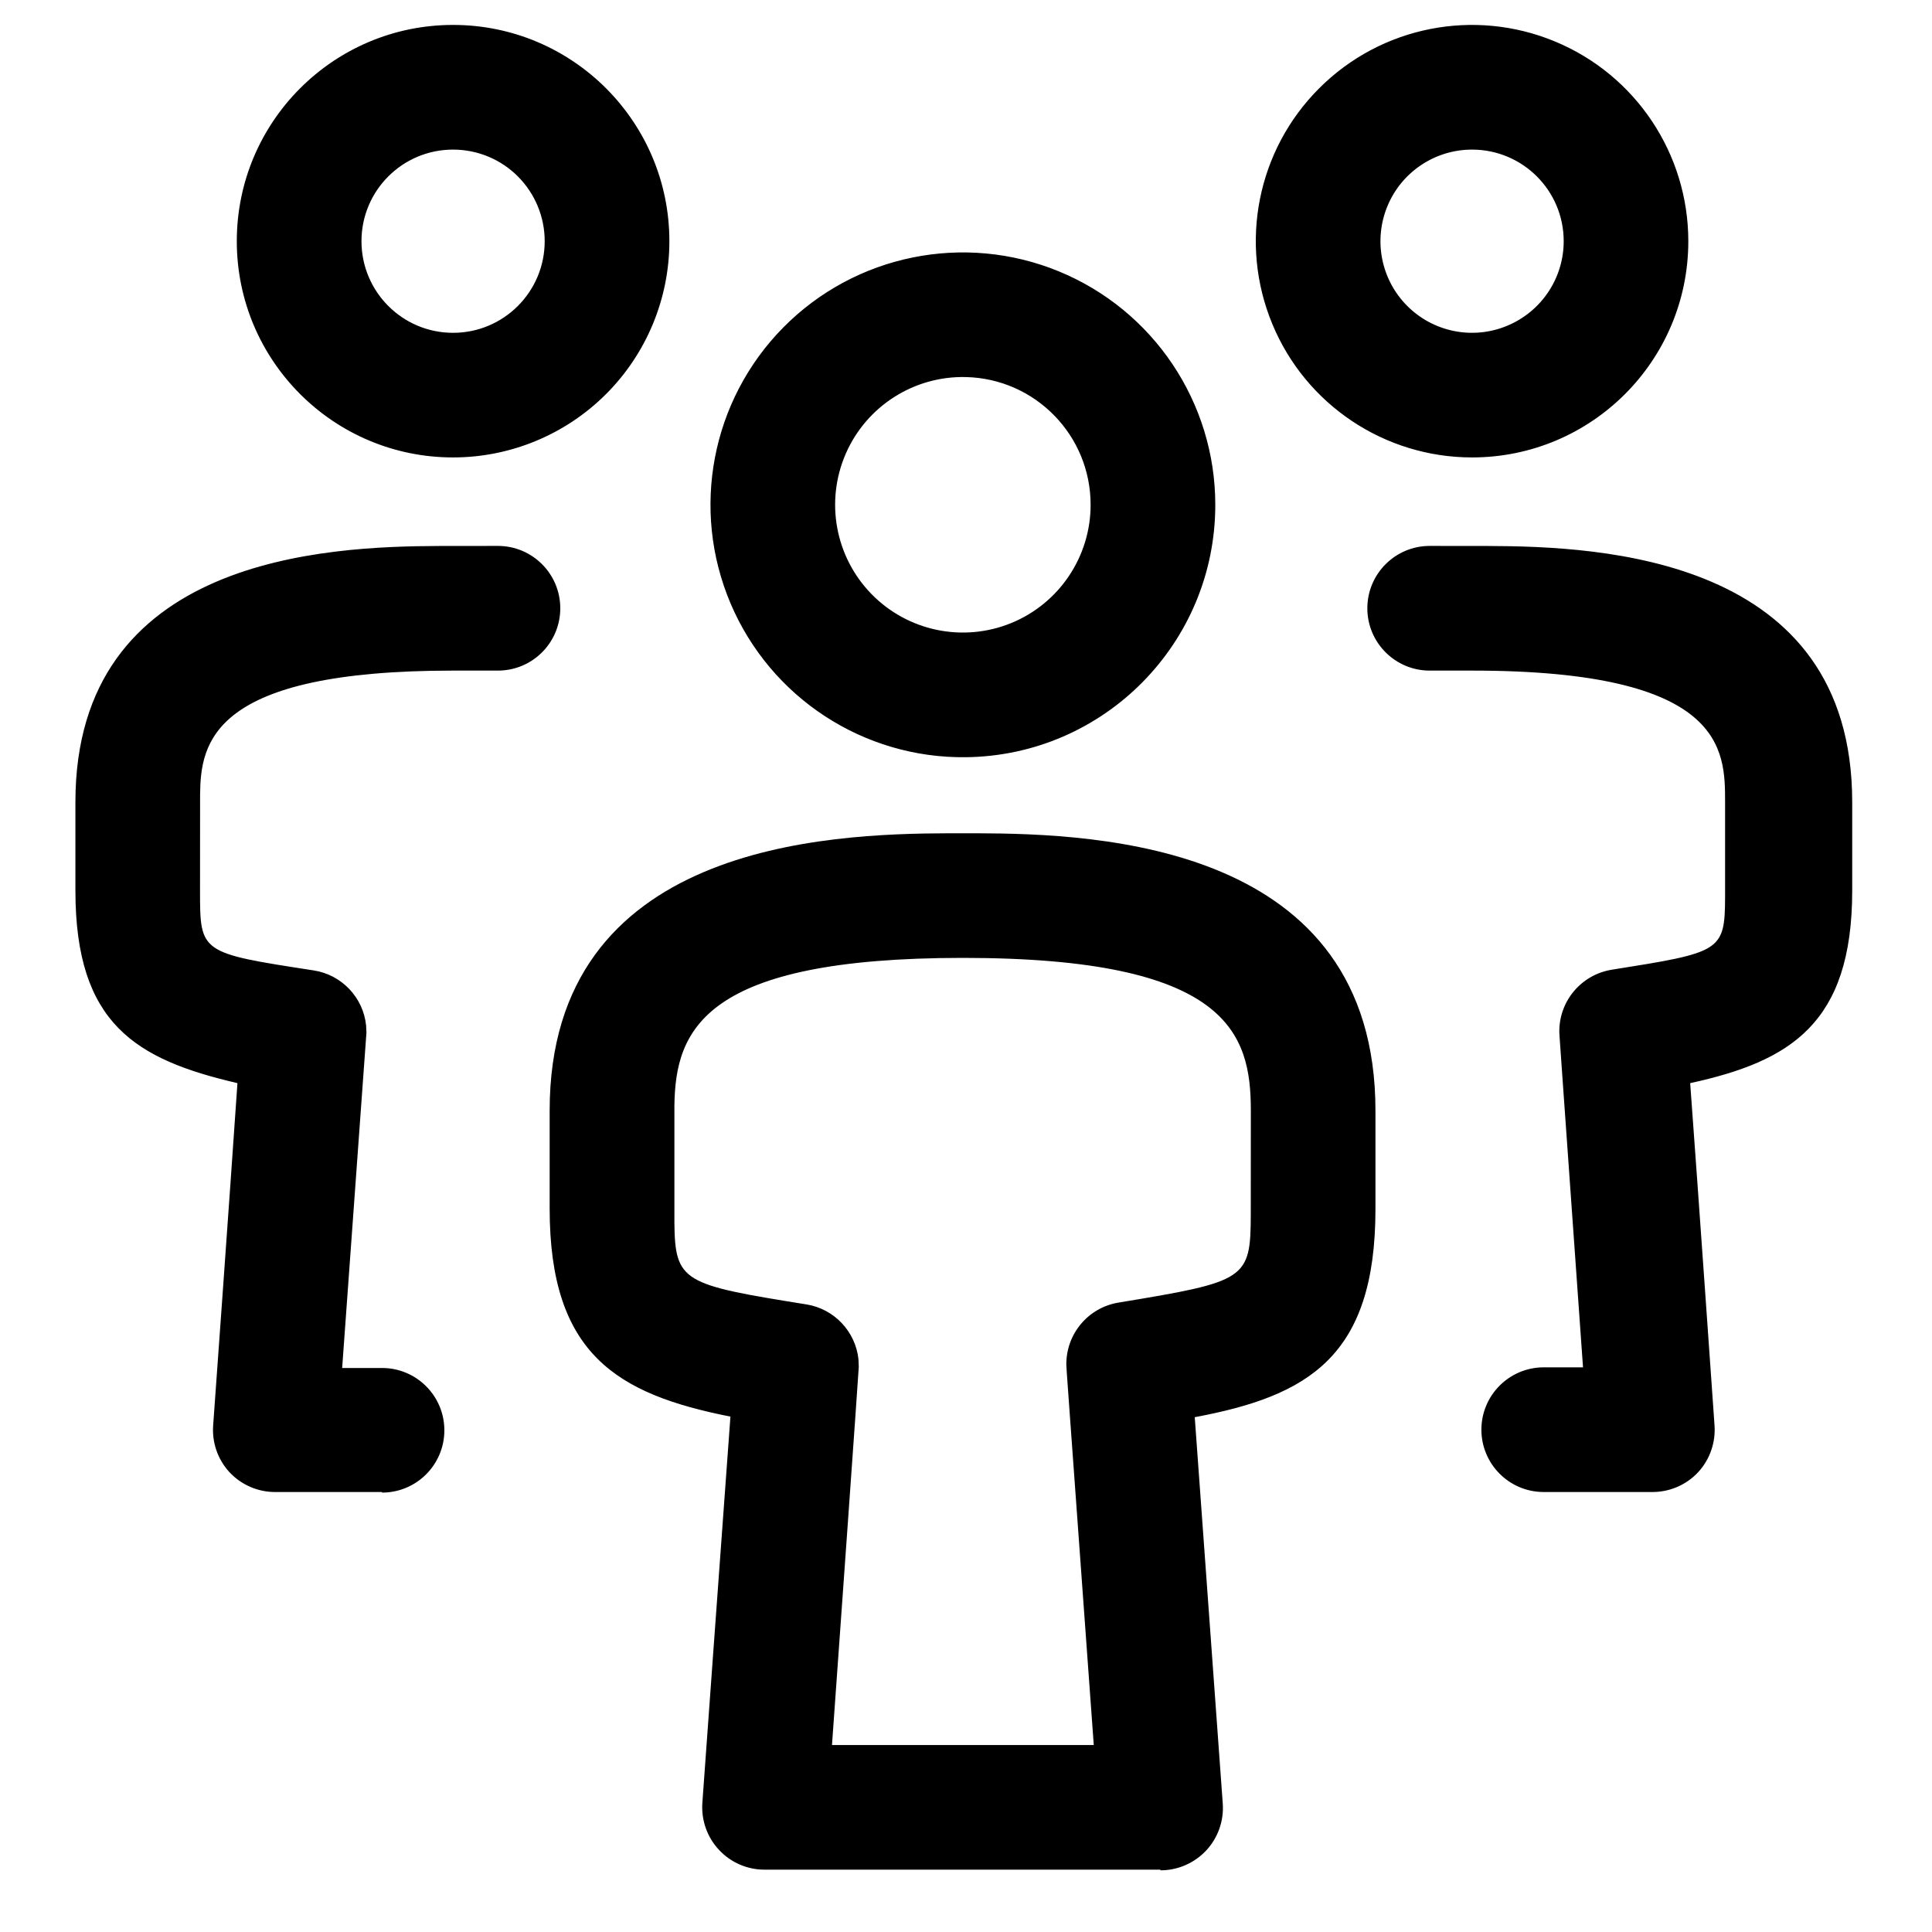 <?xml version="1.0" encoding="UTF-8"?>
<svg width="30px" height="30px" viewBox="0 0 30 30" version="1.1" 
    xmlns="http://www.w3.org/2000/svg" 
    xmlns:xlink="http://www.w3.org/1999/xlink">
    <!-- Generator: Sketch 61 (89581) - https://sketch.com -->

    <desc>Created with Sketch.</desc>
    <g id="Icons/30/people-group" stroke="none" stroke-width="1" fill="none" fill-rule="evenodd">
        <path class="cls-1" d="M21.358,17.245 L21.358,18.774 C21.358,21.068 20.313,21.677 18.552,22.006 C18.687,23.855 18.987,28.006 18.987,28.006 C19.006,28.275 18.912,28.539 18.729,28.735 C18.545,28.931 18.288,29.043 18.019,29.042 L18.019,29.032 L11.874,29.032 C11.605,29.033 11.348,28.922 11.165,28.725 C10.981,28.529 10.888,28.265 10.906,27.997 C10.906,27.997 11.206,23.845 11.342,21.997 C9.581,21.648 8.535,21.029 8.535,18.765 L8.535,17.245 C8.535,13.108 12.841,12.945 14.733,12.939 L15.171,12.939 C17.061,12.945 21.358,13.108 21.358,17.245 Z M14.952,14.874 C10.925,14.874 10.49,15.991 10.472,17.162 L10.472,18.985 C10.481,19.911 10.612,19.948 12.523,20.255 C12.956,20.325 13.283,20.677 13.33,21.104 L13.335,21.223 C13.335,21.223 13.335,21.29 12.919,27.097 L16.984,27.097 C16.558,21.232 16.558,21.232 16.558,21.194 C16.552,20.714 16.898,20.302 17.371,20.226 C19.352,19.899 19.42,19.869 19.422,18.857 L19.423,17.245 C19.423,16.045 19.074,14.874 14.952,14.874 Z M7.732,8.477 C8.267,8.477 8.7,8.911 8.7,9.445 C8.7,9.98 8.267,10.413 7.732,10.413 L7.035,10.413 C3.289,10.413 3.115,11.53 3.107,12.339 L3.106,13.829 C3.106,14.797 3.106,14.797 4.868,15.068 C5.308,15.135 5.641,15.491 5.685,15.925 L5.69,16.036 C5.69,16.044 5.675,16.244 5.313,21.242 L5.932,21.242 C6.467,21.242 6.9,21.675 6.9,22.21 C6.9,22.744 6.467,23.177 5.932,23.177 L5.932,23.168 L4.277,23.168 C4.006,23.17 3.746,23.057 3.561,22.858 C3.381,22.661 3.29,22.399 3.31,22.132 C3.31,22.132 3.571,18.523 3.687,16.819 C2.11,16.452 1.171,15.9 1.171,13.829 L1.171,12.455 C1.171,8.643 5.082,8.484 6.821,8.478 L7.732,8.477 Z M28.761,12.455 L28.761,13.829 C28.761,15.9 27.794,16.481 26.245,16.819 C26.371,18.523 26.623,22.132 26.623,22.132 C26.642,22.399 26.551,22.661 26.371,22.858 C26.184,23.06 25.92,23.172 25.645,23.168 L23.971,23.168 C23.436,23.168 23.003,22.734 23.003,22.2 C23.003,21.666 23.436,21.232 23.971,21.232 L24.581,21.232 C24.213,16.055 24.213,16.055 24.213,16.026 C24.207,15.546 24.553,15.135 25.026,15.058 C26.722,14.788 26.785,14.778 26.787,13.922 L26.787,12.455 C26.787,11.642 26.787,10.413 22.858,10.413 L22.2,10.413 C21.666,10.413 21.232,9.98 21.232,9.445 C21.232,8.911 21.666,8.477 22.2,8.477 L23.111,8.478 C24.851,8.484 28.761,8.643 28.761,12.455 Z M16.44,4.213 C17.911,4.817 18.871,6.249 18.871,7.839 C18.871,9.985 17.146,11.732 15,11.758 C13.411,11.778 11.967,10.835 11.345,9.372 C10.723,7.91 11.046,6.216 12.163,5.085 C13.28,3.954 14.97,3.61 16.44,4.213 Z M15,5.855 C14.193,5.835 13.455,6.306 13.133,7.045 C12.811,7.785 12.968,8.646 13.532,9.224 C14.095,9.801 14.952,9.98 15.699,9.676 C16.446,9.372 16.935,8.645 16.935,7.839 C16.936,6.762 16.077,5.881 15,5.855 Z M7.035,0.387 C8.89,0.387 10.394,1.891 10.394,3.745 C10.394,4.636 10.04,5.49 9.41,6.12 C8.78,6.749 7.926,7.103 7.035,7.103 C5.181,7.103 3.677,5.6 3.677,3.745 C3.677,1.891 5.181,0.387 7.035,0.387 Z M24.143,0.643 C25.398,1.162 26.216,2.387 26.216,3.745 C26.216,5.6 24.713,7.103 22.858,7.103 C21.5,7.103 20.275,6.285 19.756,5.03 C19.236,3.775 19.523,2.331 20.484,1.371 C21.444,0.41 22.888,0.123 24.143,0.643 Z M7.035,2.323 C6.25,2.323 5.613,2.959 5.613,3.745 C5.613,4.531 6.25,5.168 7.035,5.168 C7.821,5.168 8.458,4.531 8.458,3.745 C8.458,3.368 8.308,3.006 8.041,2.739 C7.775,2.472 7.413,2.323 7.035,2.323 Z M22.858,2.323 C22.283,2.323 21.764,2.669 21.544,3.201 C21.324,3.732 21.445,4.344 21.852,4.751 C22.259,5.158 22.871,5.28 23.402,5.059 C23.934,4.839 24.281,4.321 24.281,3.745 C24.281,2.959 23.644,2.323 22.858,2.323 Z" id="people-group-30" fill="#000000"></path>
    </g>
</svg>